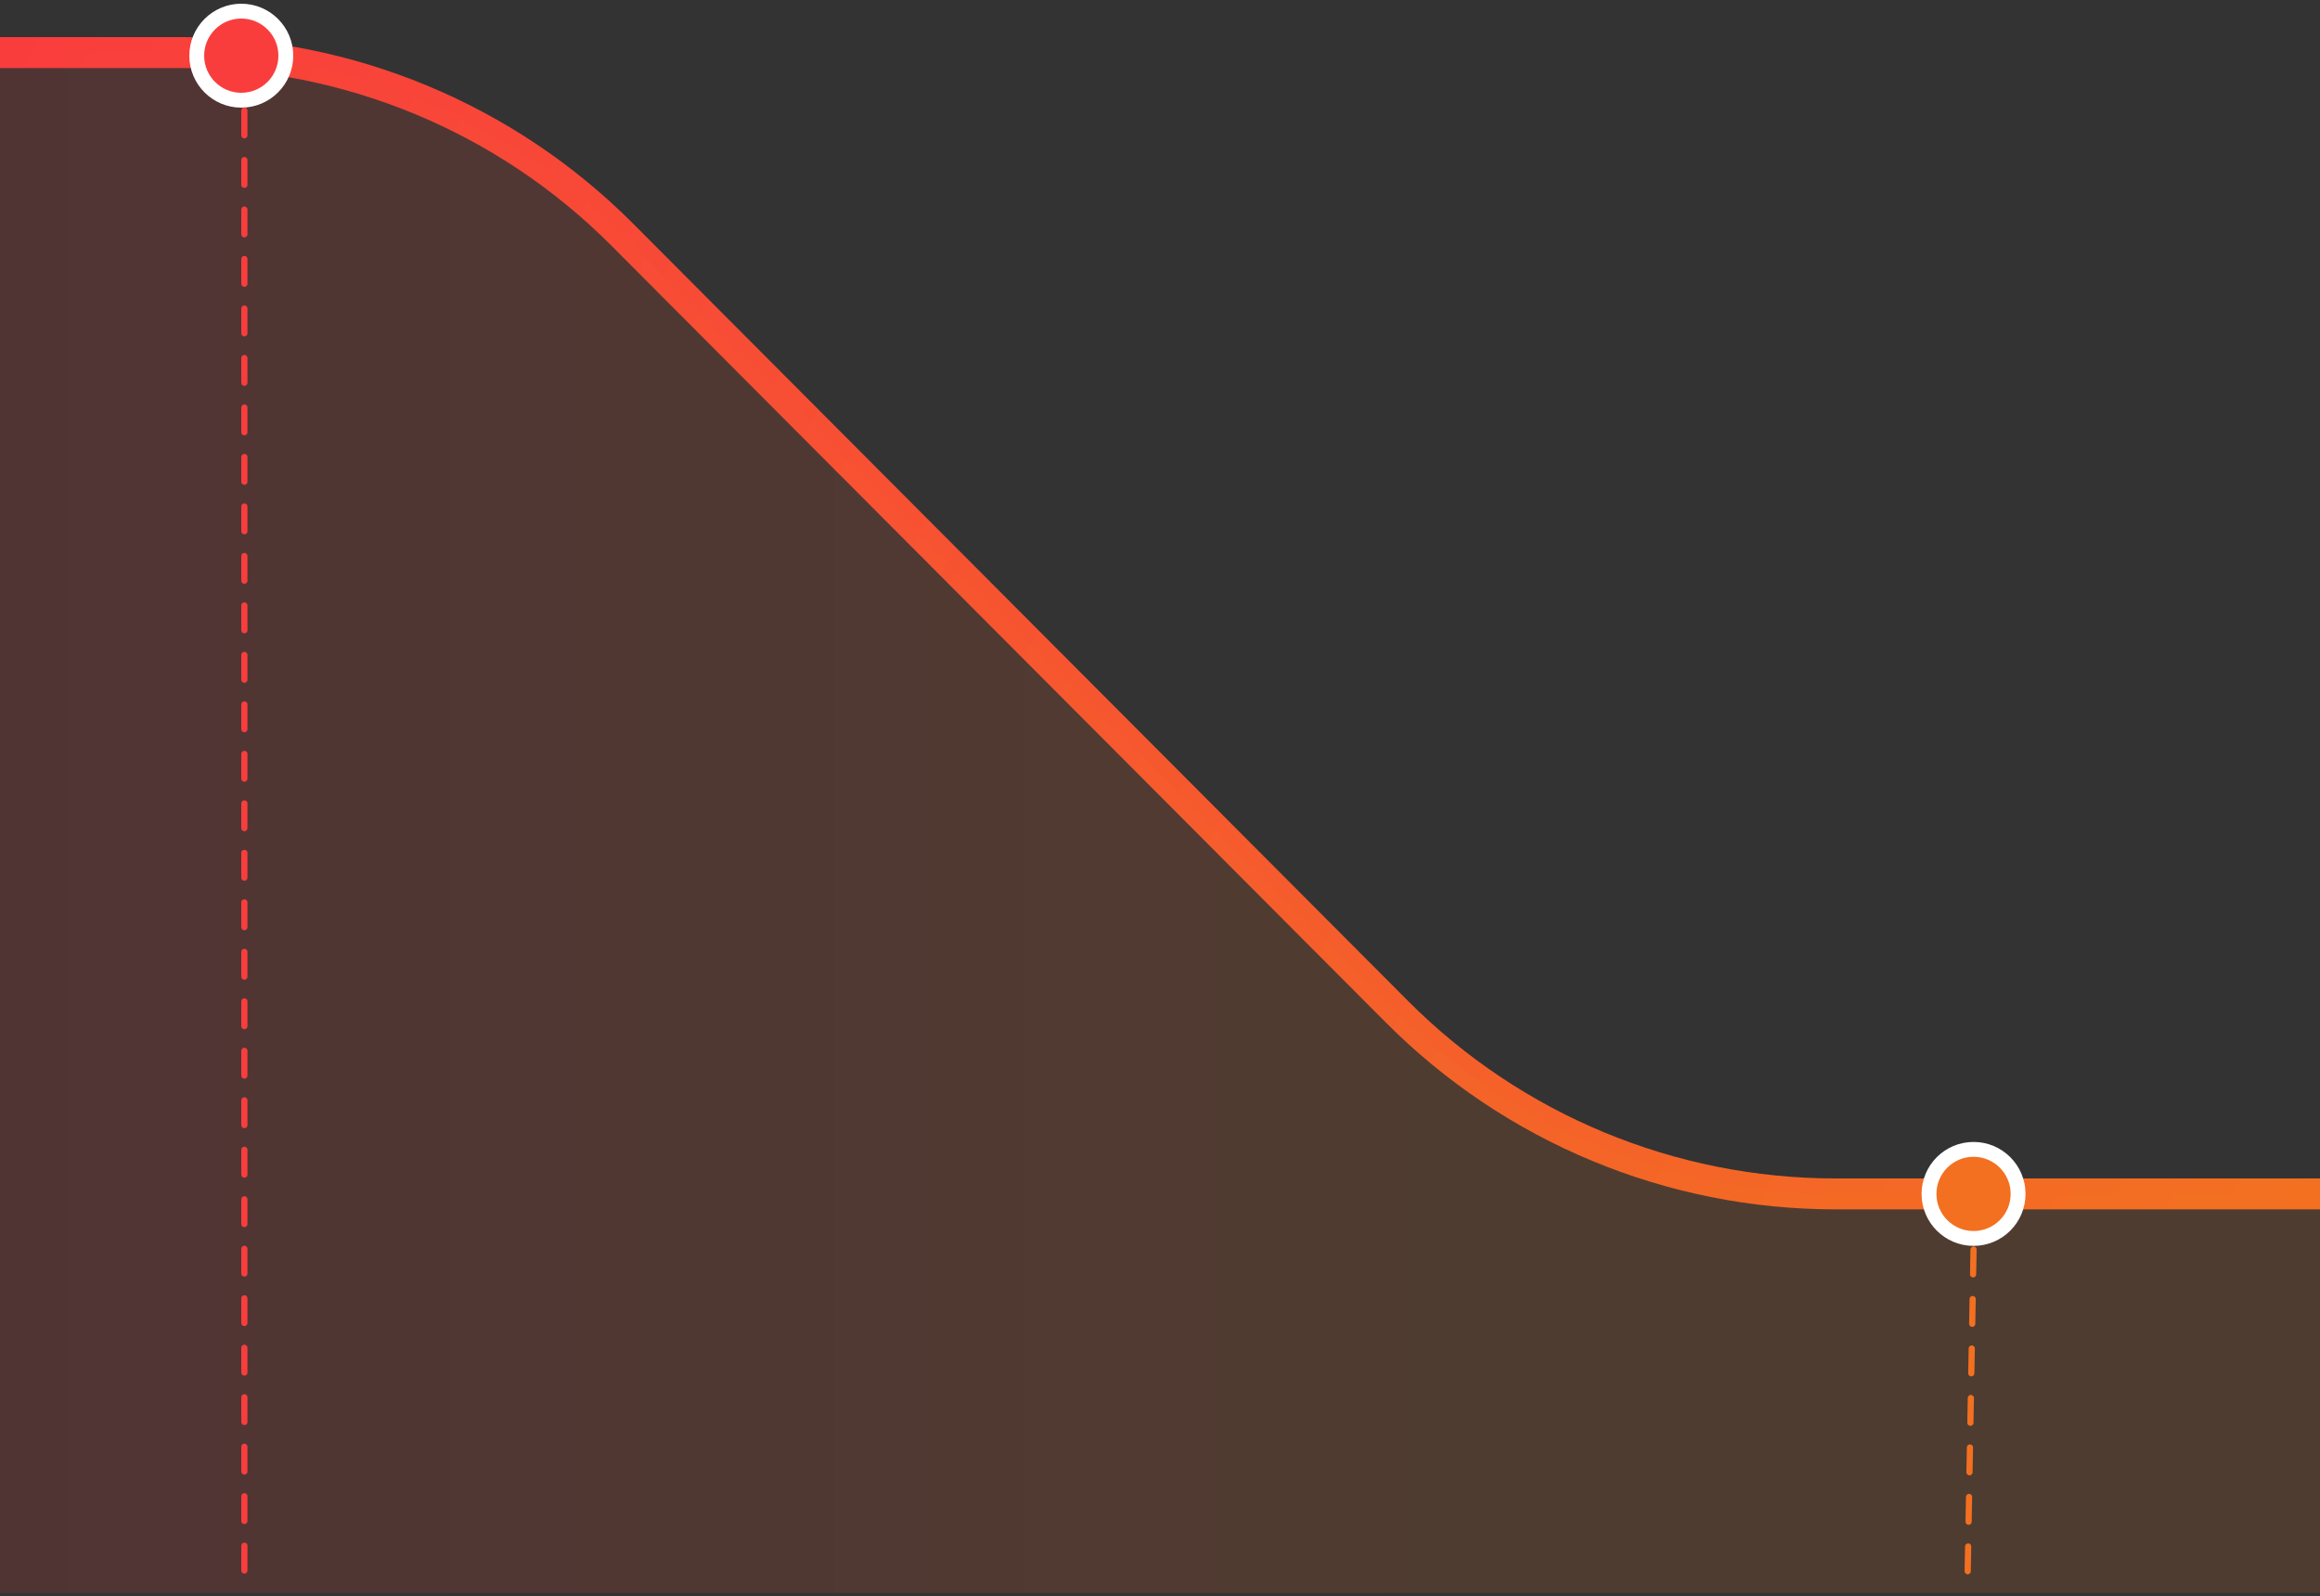 <svg width="375" height="258" viewBox="0 0 375 258" fill="none" xmlns="http://www.w3.org/2000/svg">
<rect x="0" y="0" width="375" height="258" fill="#333333" stroke="none"/>
<path d="M0 8.5H29.729C56.306 8.5 81.79 19.08 100.553 37.903L225.846 163.597C244.609 182.42 270.093 193 296.67 193H375" stroke="url(#paint0_linear_2675_50659)" stroke-width="5"/>
<path d="M375 193H296.67C270.093 193 244.609 182.42 225.846 163.597L100.553 37.903C81.79 19.08 56.306 8.5 29.729 8.5H0V257.5H375V193Z" fill="url(#paint1_linear_2675_50659)" fill-opacity="0.15"/>
<circle cx="319" cy="193" r="7.2" fill="#F37021" stroke="white" stroke-width="2.4"/>
<circle cx="39" cy="9" r="7.2" fill="#F93D3D" stroke="white" stroke-width="2.4"/>
<path d="M39.5 17.875L39.5 257" stroke="#F93D3D" stroke-linecap="round" stroke-dasharray="4 4"/>
<path d="M319 202L318 257" stroke="#F37021" stroke-linecap="round" stroke-dasharray="4 4"/>
<defs>
<linearGradient id="paint0_linear_2675_50659" x1="375" y1="193" x2="15.681" y2="-17.737" gradientUnits="userSpaceOnUse">
<stop stop-color="#F37021"/>
<stop offset="1" stop-color="#F93D3D"/>
</linearGradient>
<linearGradient id="paint1_linear_2675_50659" x1="-2.79397e-06" y1="133" x2="375" y2="133" gradientUnits="userSpaceOnUse">
<stop stop-color="#F93D3D"/>
<stop offset="0.632" stop-color="#F37021"/>
</linearGradient>
</defs>
</svg>
